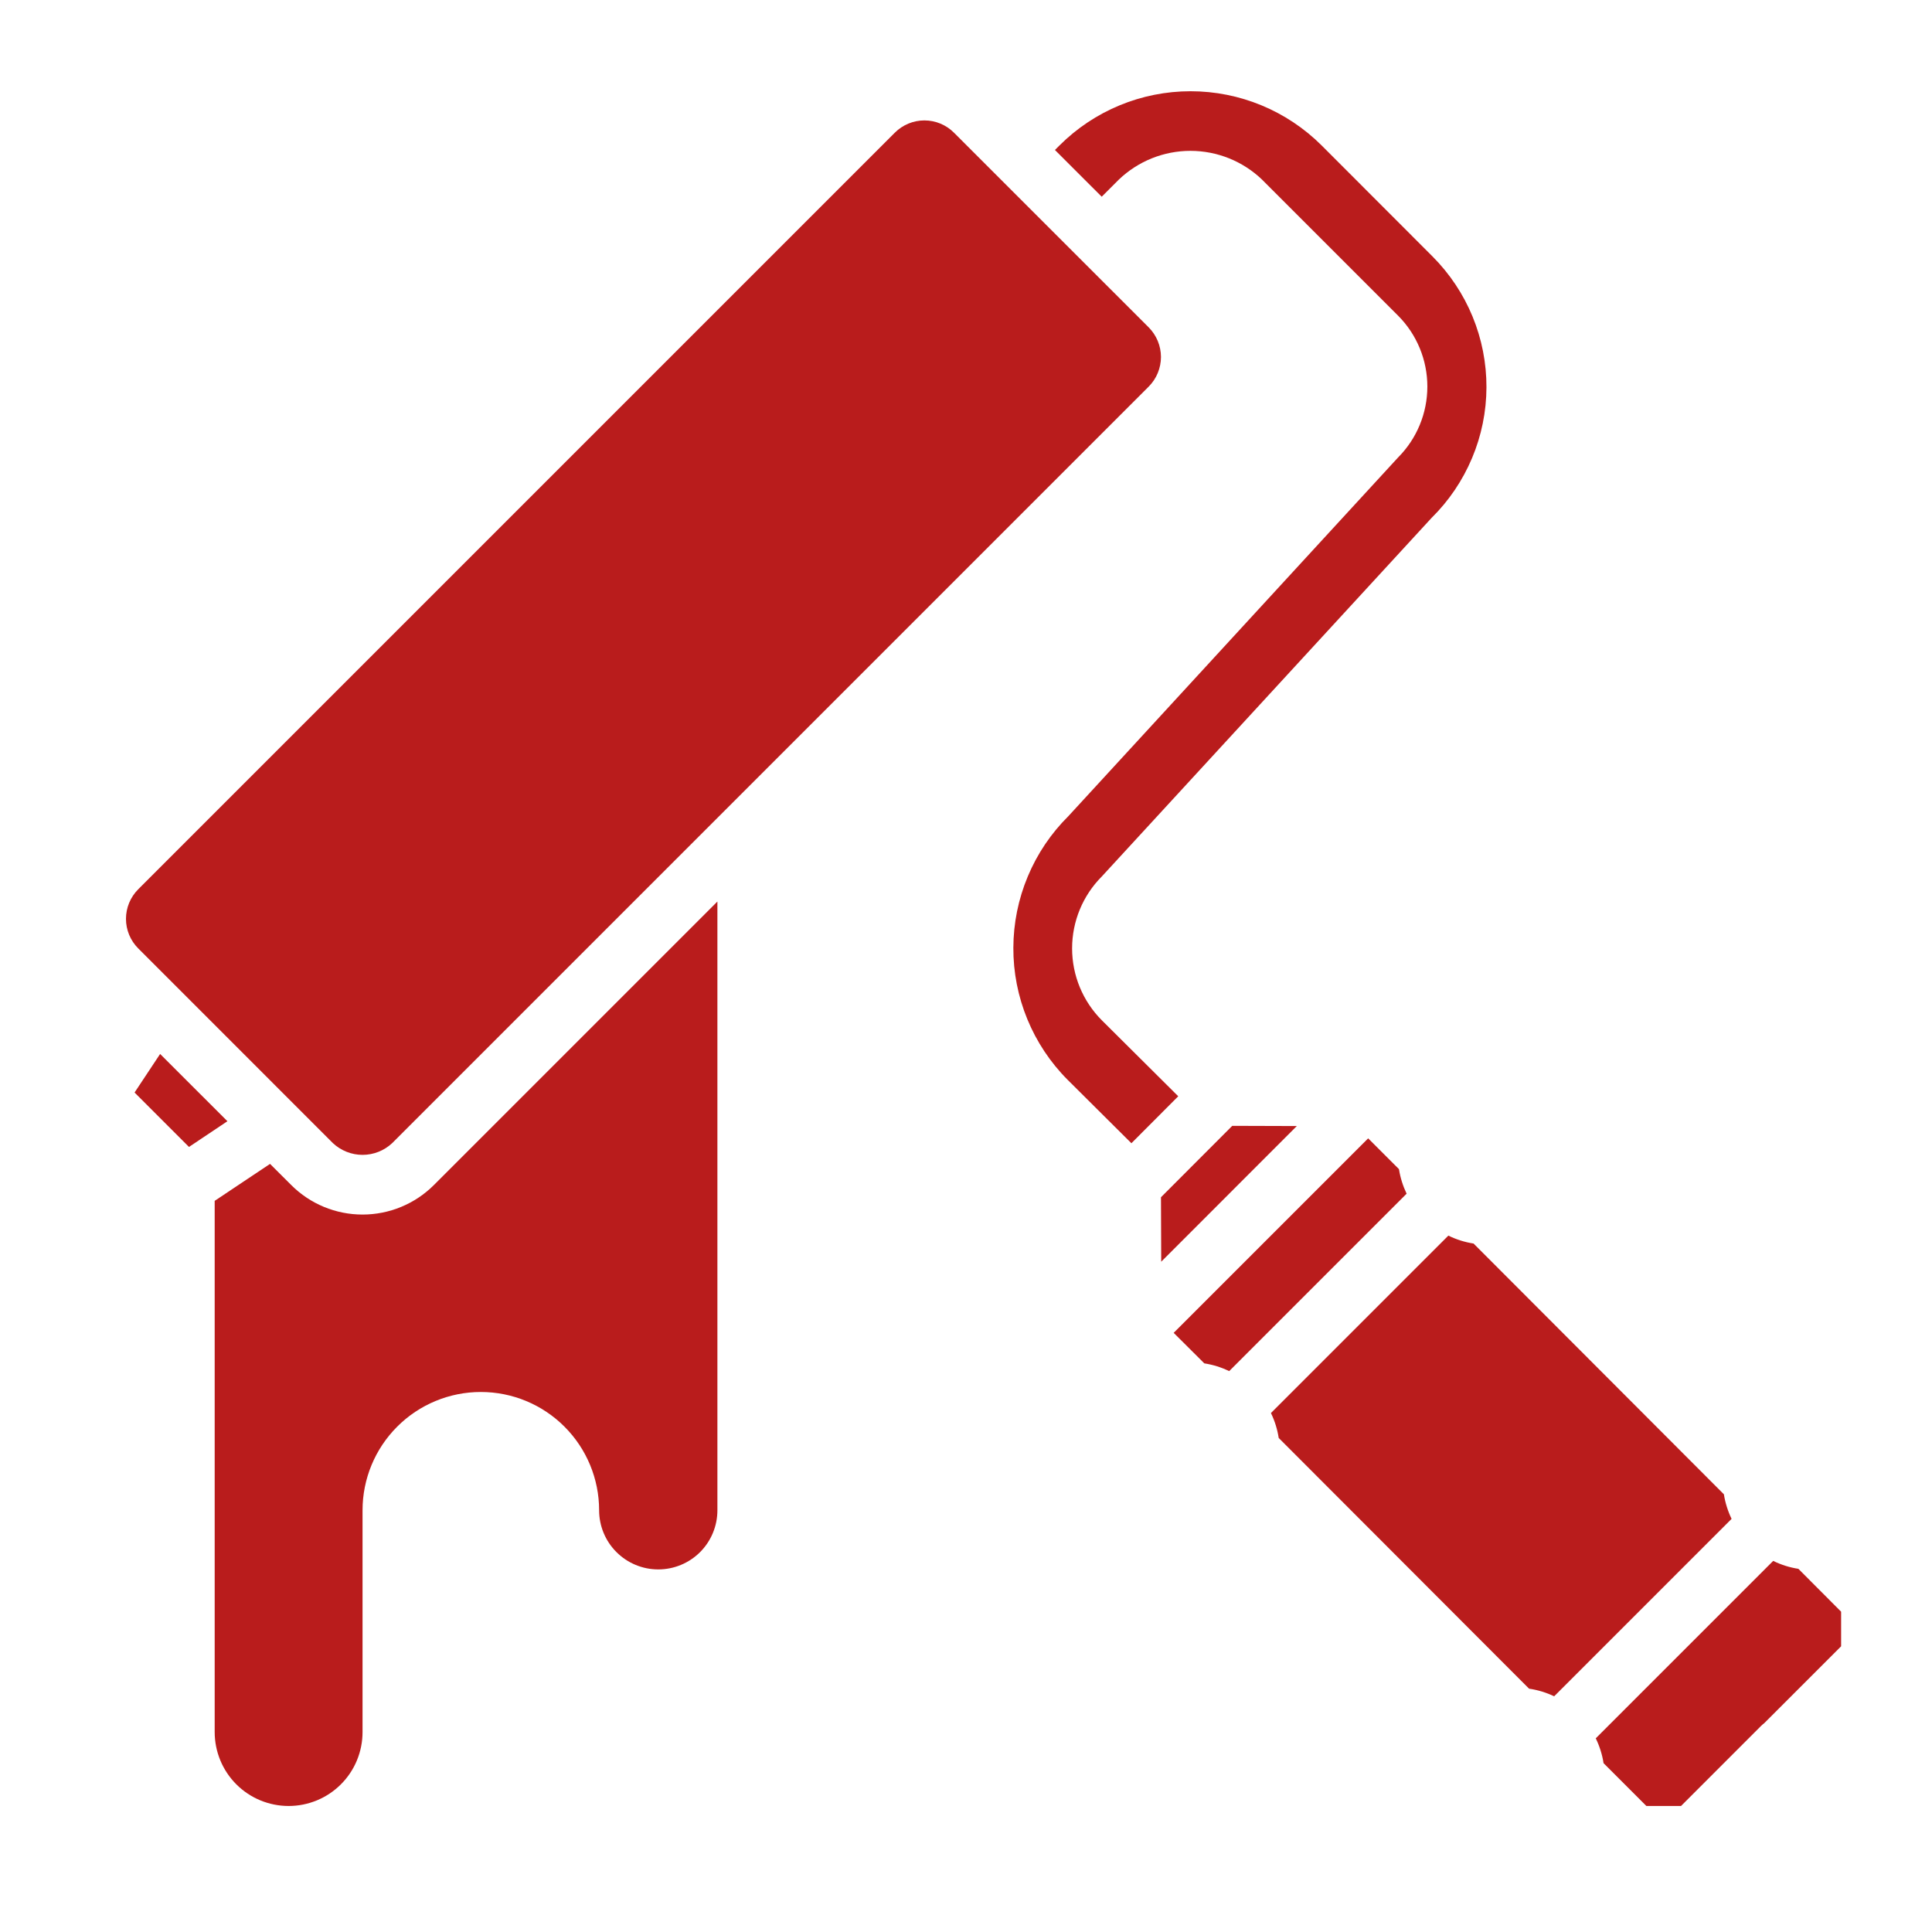 <svg width="49" height="49" viewBox="0 0 49 49" fill="none" xmlns="http://www.w3.org/2000/svg">
<path d="M29.451 32L29.445 30.365L31.253 28.554L32.89 28.559L29.451 32ZM4.061 26.731L5.768 28.437L4.793 29.089L3.413 27.709L4.061 26.731ZM18.195 38.304C18.195 38.702 18.037 39.084 17.756 39.365C17.475 39.646 17.093 39.804 16.695 39.804C16.297 39.804 15.916 39.646 15.635 39.365C15.353 39.084 15.195 38.702 15.195 38.304C15.195 37.509 14.879 36.746 14.316 36.183C13.754 35.62 12.991 35.304 12.195 35.304C11.4 35.304 10.636 35.62 10.074 36.183C9.511 36.746 9.195 37.509 9.195 38.304V43.929C9.195 44.427 8.998 44.904 8.646 45.255C8.294 45.607 7.818 45.804 7.32 45.804C6.823 45.804 6.346 45.607 5.994 45.255C5.643 44.904 5.445 44.427 5.445 43.929V30.456L6.849 29.519L7.385 30.054C7.865 30.535 8.516 30.804 9.195 30.804C9.874 30.804 10.525 30.535 11.006 30.054L18.195 22.865V38.304ZM29.445 9.054C29.444 9.335 29.333 9.605 29.135 9.804L9.945 28.994C9.742 29.184 9.474 29.29 9.195 29.29C8.917 29.29 8.649 29.184 8.445 28.994L3.506 24.054C3.307 23.855 3.195 23.586 3.195 23.304C3.195 23.023 3.307 22.753 3.506 22.554L22.695 3.365C22.894 3.166 23.164 3.054 23.445 3.054C23.727 3.054 23.996 3.166 24.195 3.365L29.135 8.304C29.333 8.504 29.444 8.773 29.445 9.054ZM27.097 20.699L35.457 11.604C35.934 11.126 36.201 10.479 36.201 9.804C36.201 9.13 35.934 8.482 35.457 8.004L32.007 4.554C31.519 4.087 30.869 3.826 30.192 3.826C29.516 3.826 28.866 4.087 28.377 4.554L27.942 4.989L26.756 3.804L26.872 3.688C27.754 2.808 28.949 2.314 30.195 2.314C31.441 2.314 32.636 2.808 33.519 3.688L36.332 6.504C36.767 6.94 37.112 7.458 37.347 8.027C37.582 8.597 37.702 9.208 37.7 9.824C37.698 10.44 37.574 11.05 37.335 11.617C37.096 12.186 36.748 12.701 36.309 13.134L27.945 22.229C27.462 22.713 27.191 23.369 27.191 24.053C27.191 24.737 27.462 25.393 27.945 25.877L29.883 27.804L28.695 28.995L27.075 27.384C26.637 26.944 26.291 26.422 26.055 25.848C25.819 25.273 25.698 24.658 25.701 24.037C25.703 23.416 25.827 22.802 26.067 22.229C26.306 21.656 26.656 21.136 27.097 20.699ZM29.767 33.804L34.7 28.871L35.481 29.652C35.515 29.868 35.581 30.078 35.675 30.275L31.175 34.775C30.976 34.678 30.763 34.612 30.544 34.578L29.767 33.804ZM38.781 42.829L32.431 36.47C32.397 36.251 32.331 36.038 32.234 35.838L36.734 31.338C36.935 31.437 37.151 31.505 37.373 31.539L43.722 37.899C43.756 38.115 43.822 38.325 43.917 38.522L39.417 43.022C39.216 42.926 39.002 42.861 38.781 42.829ZM46.695 41.754L44.745 43.704C44.716 43.726 44.689 43.749 44.663 43.775L42.635 45.804H41.756L40.67 44.718C40.636 44.499 40.569 44.287 40.472 44.088L44.972 39.588C45.174 39.687 45.389 39.755 45.611 39.789L46.695 40.876V41.754Z" fill="#B91C1C"/>
</svg>
